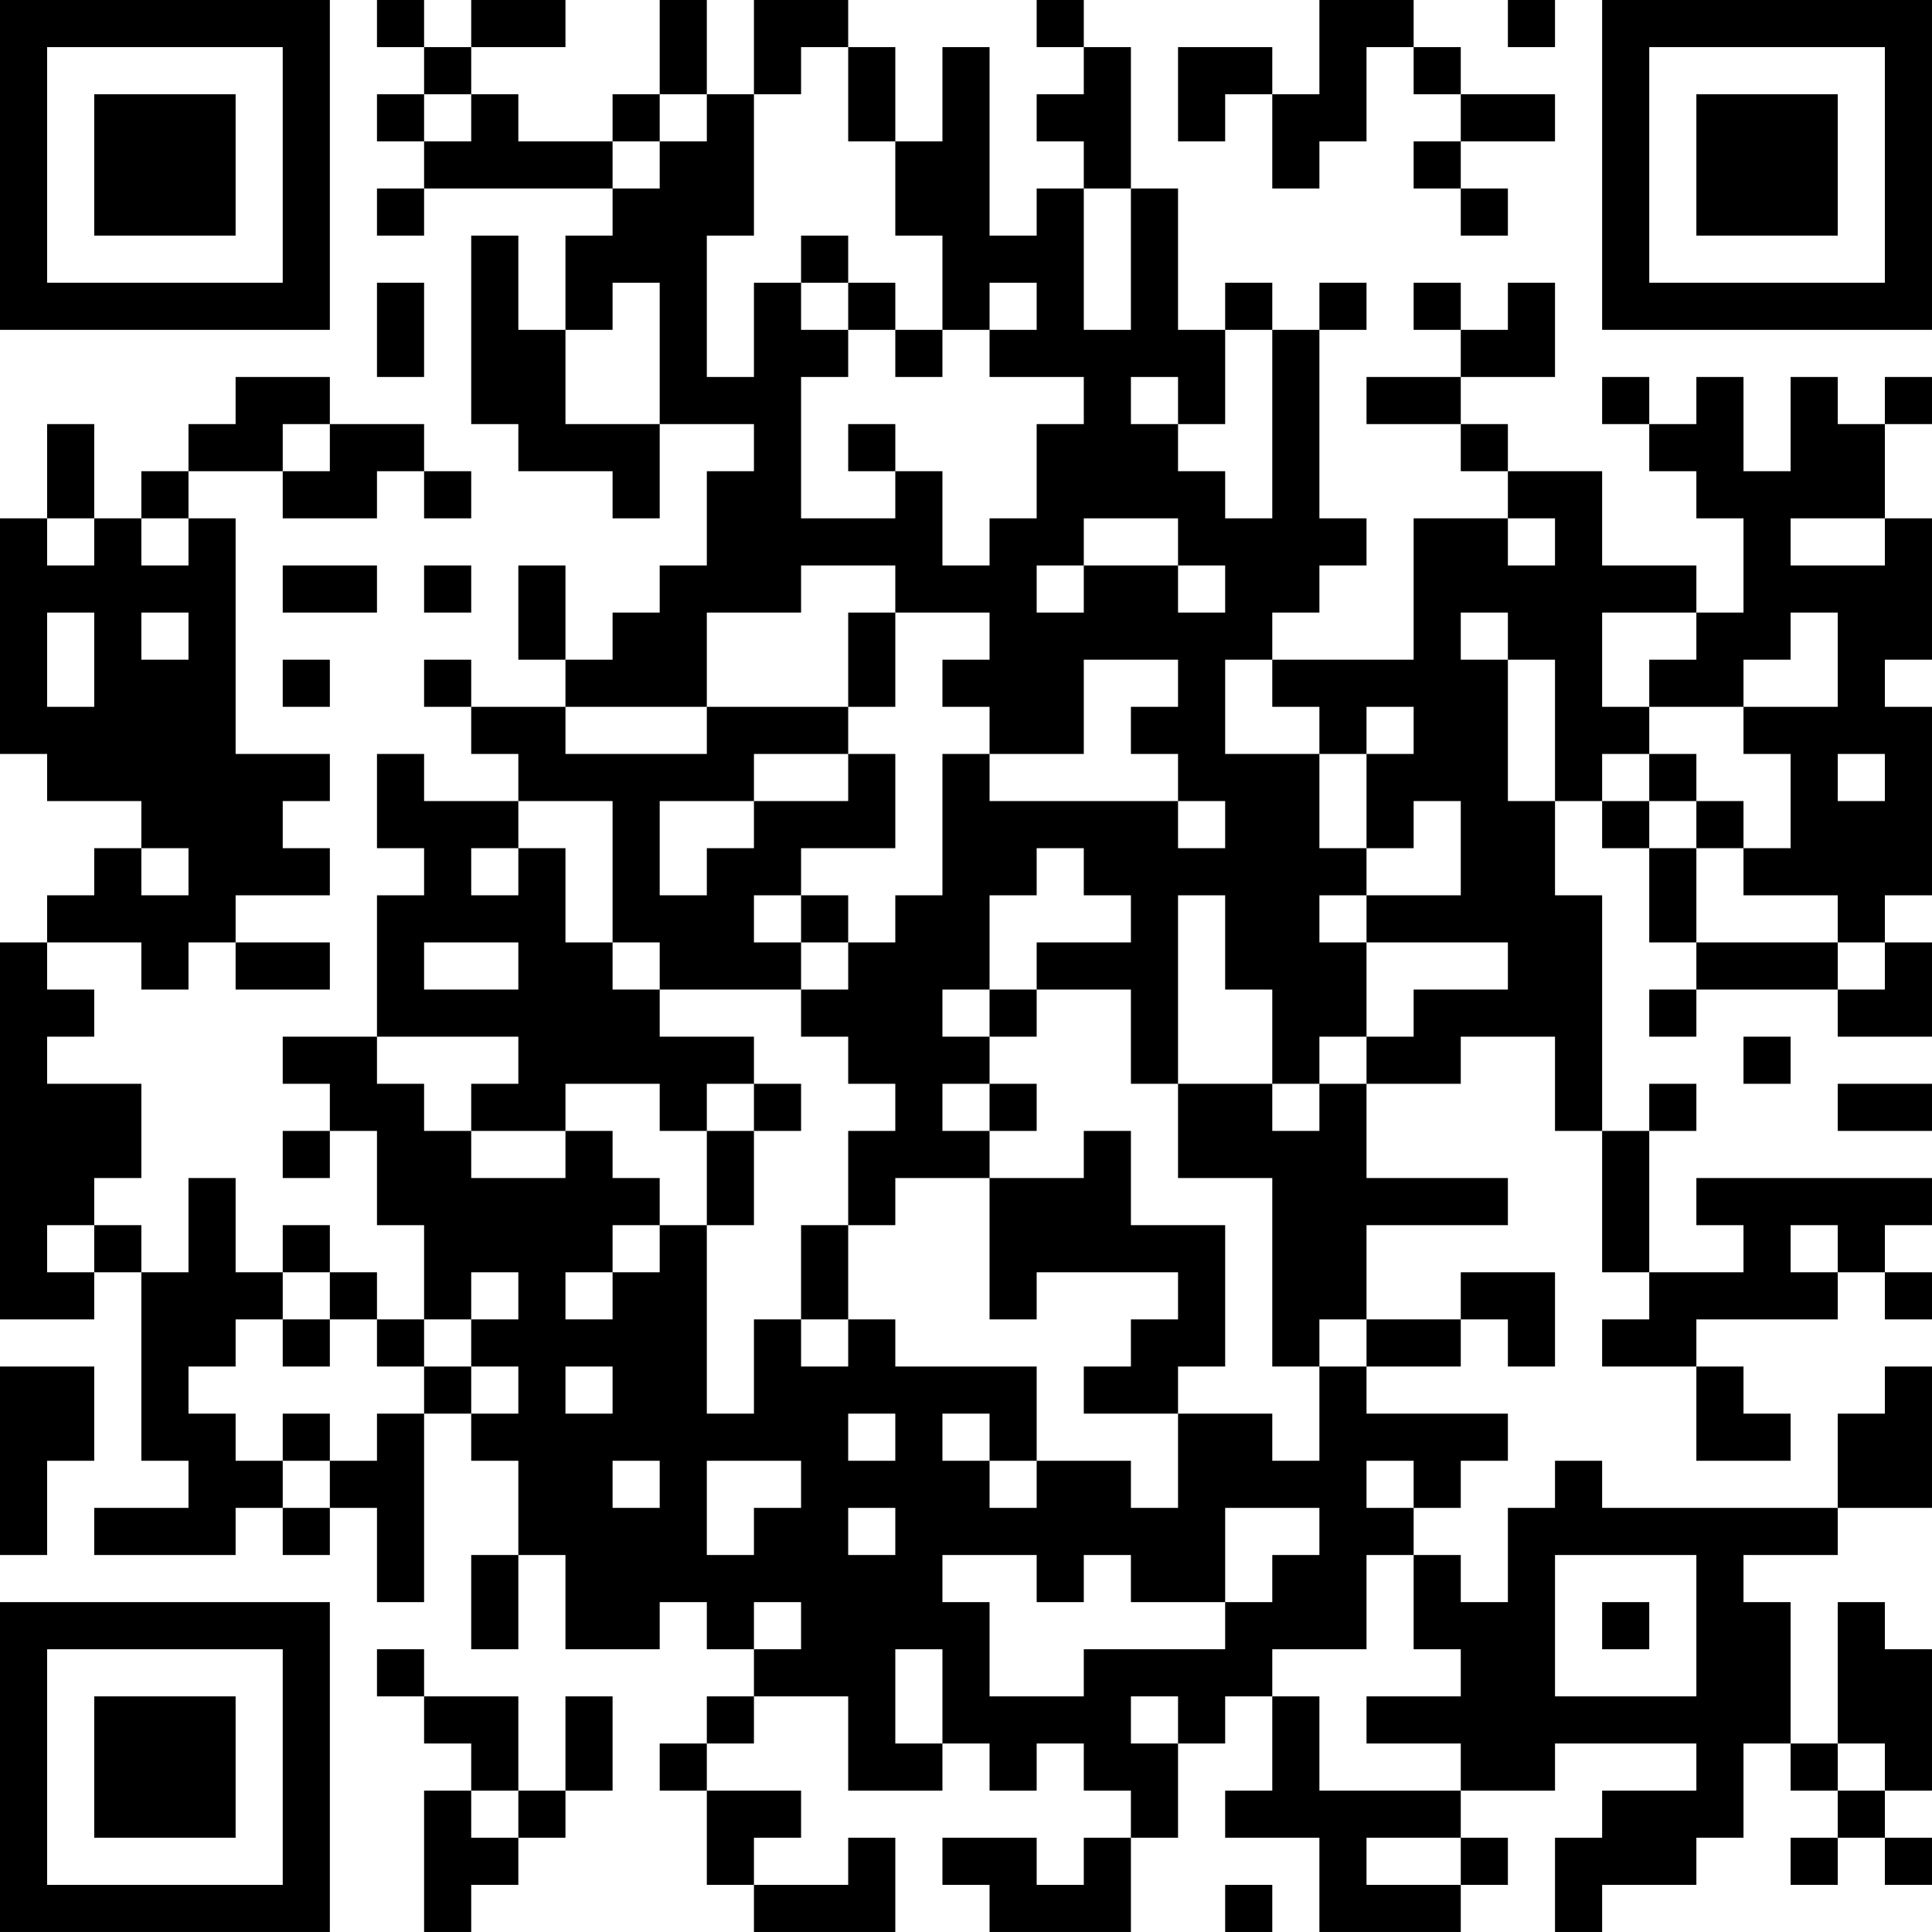 <?xml version="1.0" encoding="UTF-8"?>
<svg xmlns="http://www.w3.org/2000/svg" version="1.1" width="200" height="200" viewBox="0 0 200 200"><rect x="0" y="0" width="200" height="200" fill="#ffffff"/><g transform="scale(4.878)"><g transform="translate(0,0)"><path fill-rule="evenodd" d="M8 0L8 1L9 1L9 2L8 2L8 3L9 3L9 4L8 4L8 5L9 5L9 4L13 4L13 5L12 5L12 7L11 7L11 5L10 5L10 9L11 9L11 10L13 10L13 11L14 11L14 9L16 9L16 10L15 10L15 12L14 12L14 13L13 13L13 14L12 14L12 12L11 12L11 14L12 14L12 15L10 15L10 14L9 14L9 15L10 15L10 16L11 16L11 17L9 17L9 16L8 16L8 18L9 18L9 19L8 19L8 22L6 22L6 23L7 23L7 24L6 24L6 25L7 25L7 24L8 24L8 26L9 26L9 28L8 28L8 27L7 27L7 26L6 26L6 27L5 27L5 25L4 25L4 27L3 27L3 26L2 26L2 25L3 25L3 23L1 23L1 22L2 22L2 21L1 21L1 20L3 20L3 21L4 21L4 20L5 20L5 21L7 21L7 20L5 20L5 19L7 19L7 18L6 18L6 17L7 17L7 16L5 16L5 11L4 11L4 10L6 10L6 11L8 11L8 10L9 10L9 11L10 11L10 10L9 10L9 9L7 9L7 8L5 8L5 9L4 9L4 10L3 10L3 11L2 11L2 9L1 9L1 11L0 11L0 16L1 16L1 17L3 17L3 18L2 18L2 19L1 19L1 20L0 20L0 28L2 28L2 27L3 27L3 31L4 31L4 32L2 32L2 33L5 33L5 32L6 32L6 33L7 33L7 32L8 32L8 34L9 34L9 30L10 30L10 31L11 31L11 33L10 33L10 35L11 35L11 33L12 33L12 35L14 35L14 34L15 34L15 35L16 35L16 36L15 36L15 37L14 37L14 38L15 38L15 40L16 40L16 41L19 41L19 39L18 39L18 40L16 40L16 39L17 39L17 38L15 38L15 37L16 37L16 36L18 36L18 38L20 38L20 37L21 37L21 38L22 38L22 37L23 37L23 38L24 38L24 39L23 39L23 40L22 40L22 39L20 39L20 40L21 40L21 41L24 41L24 39L25 39L25 37L26 37L26 36L27 36L27 38L26 38L26 39L28 39L28 41L31 41L31 40L32 40L32 39L31 39L31 38L33 38L33 37L36 37L36 38L34 38L34 39L33 39L33 41L34 41L34 40L36 40L36 39L37 39L37 37L38 37L38 38L39 38L39 39L38 39L38 40L39 40L39 39L40 39L40 40L41 40L41 39L40 39L40 38L41 38L41 35L40 35L40 34L39 34L39 37L38 37L38 34L37 34L37 33L39 33L39 32L41 32L41 29L40 29L40 30L39 30L39 32L34 32L34 31L33 31L33 32L32 32L32 34L31 34L31 33L30 33L30 32L31 32L31 31L32 31L32 30L29 30L29 29L31 29L31 28L32 28L32 29L33 29L33 27L31 27L31 28L29 28L29 26L32 26L32 25L29 25L29 23L31 23L31 22L33 22L33 24L34 24L34 27L35 27L35 28L34 28L34 29L36 29L36 31L38 31L38 30L37 30L37 29L36 29L36 28L39 28L39 27L40 27L40 28L41 28L41 27L40 27L40 26L41 26L41 25L36 25L36 26L37 26L37 27L35 27L35 24L36 24L36 23L35 23L35 24L34 24L34 19L33 19L33 17L34 17L34 18L35 18L35 20L36 20L36 21L35 21L35 22L36 22L36 21L39 21L39 22L41 22L41 20L40 20L40 19L41 19L41 15L40 15L40 14L41 14L41 11L40 11L40 9L41 9L41 8L40 8L40 9L39 9L39 8L38 8L38 10L37 10L37 8L36 8L36 9L35 9L35 8L34 8L34 9L35 9L35 10L36 10L36 11L37 11L37 13L36 13L36 12L34 12L34 10L32 10L32 9L31 9L31 8L33 8L33 6L32 6L32 7L31 7L31 6L30 6L30 7L31 7L31 8L29 8L29 9L31 9L31 10L32 10L32 11L30 11L30 14L27 14L27 13L28 13L28 12L29 12L29 11L28 11L28 7L29 7L29 6L28 6L28 7L27 7L27 6L26 6L26 7L25 7L25 4L24 4L24 1L23 1L23 0L22 0L22 1L23 1L23 2L22 2L22 3L23 3L23 4L22 4L22 5L21 5L21 1L20 1L20 3L19 3L19 1L18 1L18 0L16 0L16 2L15 2L15 0L14 0L14 2L13 2L13 3L11 3L11 2L10 2L10 1L12 1L12 0L10 0L10 1L9 1L9 0ZM28 0L28 2L27 2L27 1L25 1L25 3L26 3L26 2L27 2L27 4L28 4L28 3L29 3L29 1L30 1L30 2L31 2L31 3L30 3L30 4L31 4L31 5L32 5L32 4L31 4L31 3L33 3L33 2L31 2L31 1L30 1L30 0ZM32 0L32 1L33 1L33 0ZM17 1L17 2L16 2L16 5L15 5L15 8L16 8L16 6L17 6L17 7L18 7L18 8L17 8L17 11L19 11L19 10L20 10L20 12L21 12L21 11L22 11L22 9L23 9L23 8L21 8L21 7L22 7L22 6L21 6L21 7L20 7L20 5L19 5L19 3L18 3L18 1ZM9 2L9 3L10 3L10 2ZM14 2L14 3L13 3L13 4L14 4L14 3L15 3L15 2ZM23 4L23 7L24 7L24 4ZM17 5L17 6L18 6L18 7L19 7L19 8L20 8L20 7L19 7L19 6L18 6L18 5ZM8 6L8 8L9 8L9 6ZM13 6L13 7L12 7L12 9L14 9L14 6ZM26 7L26 9L25 9L25 8L24 8L24 9L25 9L25 10L26 10L26 11L27 11L27 7ZM6 9L6 10L7 10L7 9ZM18 9L18 10L19 10L19 9ZM1 11L1 12L2 12L2 11ZM3 11L3 12L4 12L4 11ZM23 11L23 12L22 12L22 13L23 13L23 12L25 12L25 13L26 13L26 12L25 12L25 11ZM32 11L32 12L33 12L33 11ZM38 11L38 12L40 12L40 11ZM6 12L6 13L8 13L8 12ZM9 12L9 13L10 13L10 12ZM17 12L17 13L15 13L15 15L12 15L12 16L15 16L15 15L18 15L18 16L16 16L16 17L14 17L14 19L15 19L15 18L16 18L16 17L18 17L18 16L19 16L19 18L17 18L17 19L16 19L16 20L17 20L17 21L14 21L14 20L13 20L13 17L11 17L11 18L10 18L10 19L11 19L11 18L12 18L12 20L13 20L13 21L14 21L14 22L16 22L16 23L15 23L15 24L14 24L14 23L12 23L12 24L10 24L10 23L11 23L11 22L8 22L8 23L9 23L9 24L10 24L10 25L12 25L12 24L13 24L13 25L14 25L14 26L13 26L13 27L12 27L12 28L13 28L13 27L14 27L14 26L15 26L15 30L16 30L16 28L17 28L17 29L18 29L18 28L19 28L19 29L22 29L22 31L21 31L21 30L20 30L20 31L21 31L21 32L22 32L22 31L24 31L24 32L25 32L25 30L27 30L27 31L28 31L28 29L29 29L29 28L28 28L28 29L27 29L27 25L25 25L25 23L27 23L27 24L28 24L28 23L29 23L29 22L30 22L30 21L32 21L32 20L29 20L29 19L31 19L31 17L30 17L30 18L29 18L29 16L30 16L30 15L29 15L29 16L28 16L28 15L27 15L27 14L26 14L26 16L28 16L28 18L29 18L29 19L28 19L28 20L29 20L29 22L28 22L28 23L27 23L27 21L26 21L26 19L25 19L25 23L24 23L24 21L22 21L22 20L24 20L24 19L23 19L23 18L22 18L22 19L21 19L21 21L20 21L20 22L21 22L21 23L20 23L20 24L21 24L21 25L19 25L19 26L18 26L18 24L19 24L19 23L18 23L18 22L17 22L17 21L18 21L18 20L19 20L19 19L20 19L20 16L21 16L21 17L25 17L25 18L26 18L26 17L25 17L25 16L24 16L24 15L25 15L25 14L23 14L23 16L21 16L21 15L20 15L20 14L21 14L21 13L19 13L19 12ZM1 13L1 15L2 15L2 13ZM3 13L3 14L4 14L4 13ZM18 13L18 15L19 15L19 13ZM31 13L31 14L32 14L32 17L33 17L33 14L32 14L32 13ZM34 13L34 15L35 15L35 16L34 16L34 17L35 17L35 18L36 18L36 20L39 20L39 21L40 21L40 20L39 20L39 19L37 19L37 18L38 18L38 16L37 16L37 15L39 15L39 13L38 13L38 14L37 14L37 15L35 15L35 14L36 14L36 13ZM6 14L6 15L7 15L7 14ZM35 16L35 17L36 17L36 18L37 18L37 17L36 17L36 16ZM39 16L39 17L40 17L40 16ZM3 18L3 19L4 19L4 18ZM17 19L17 20L18 20L18 19ZM9 20L9 21L11 21L11 20ZM21 21L21 22L22 22L22 21ZM37 22L37 23L38 23L38 22ZM16 23L16 24L15 24L15 26L16 26L16 24L17 24L17 23ZM21 23L21 24L22 24L22 23ZM39 23L39 24L41 24L41 23ZM23 24L23 25L21 25L21 28L22 28L22 27L25 27L25 28L24 28L24 29L23 29L23 30L25 30L25 29L26 29L26 26L24 26L24 24ZM1 26L1 27L2 27L2 26ZM17 26L17 28L18 28L18 26ZM38 26L38 27L39 27L39 26ZM6 27L6 28L5 28L5 29L4 29L4 30L5 30L5 31L6 31L6 32L7 32L7 31L8 31L8 30L9 30L9 29L10 29L10 30L11 30L11 29L10 29L10 28L11 28L11 27L10 27L10 28L9 28L9 29L8 29L8 28L7 28L7 27ZM6 28L6 29L7 29L7 28ZM0 29L0 33L1 33L1 31L2 31L2 29ZM12 29L12 30L13 30L13 29ZM6 30L6 31L7 31L7 30ZM18 30L18 31L19 31L19 30ZM13 31L13 32L14 32L14 31ZM15 31L15 33L16 33L16 32L17 32L17 31ZM29 31L29 32L30 32L30 31ZM18 32L18 33L19 33L19 32ZM26 32L26 34L24 34L24 33L23 33L23 34L22 34L22 33L20 33L20 34L21 34L21 36L23 36L23 35L26 35L26 34L27 34L27 33L28 33L28 32ZM29 33L29 35L27 35L27 36L28 36L28 38L31 38L31 37L29 37L29 36L31 36L31 35L30 35L30 33ZM33 33L33 36L36 36L36 33ZM16 34L16 35L17 35L17 34ZM34 34L34 35L35 35L35 34ZM8 35L8 36L9 36L9 37L10 37L10 38L9 38L9 41L10 41L10 40L11 40L11 39L12 39L12 38L13 38L13 36L12 36L12 38L11 38L11 36L9 36L9 35ZM19 35L19 37L20 37L20 35ZM24 36L24 37L25 37L25 36ZM39 37L39 38L40 38L40 37ZM10 38L10 39L11 39L11 38ZM29 39L29 40L31 40L31 39ZM26 40L26 41L27 41L27 40ZM0 0L0 7L7 7L7 0ZM1 1L1 6L6 6L6 1ZM2 2L2 5L5 5L5 2ZM34 0L34 7L41 7L41 0ZM35 1L35 6L40 6L40 1ZM36 2L36 5L39 5L39 2ZM0 34L0 41L7 41L7 34ZM1 35L1 40L6 40L6 35ZM2 36L2 39L5 39L5 36Z" fill="#000000"/></g></g></svg>
